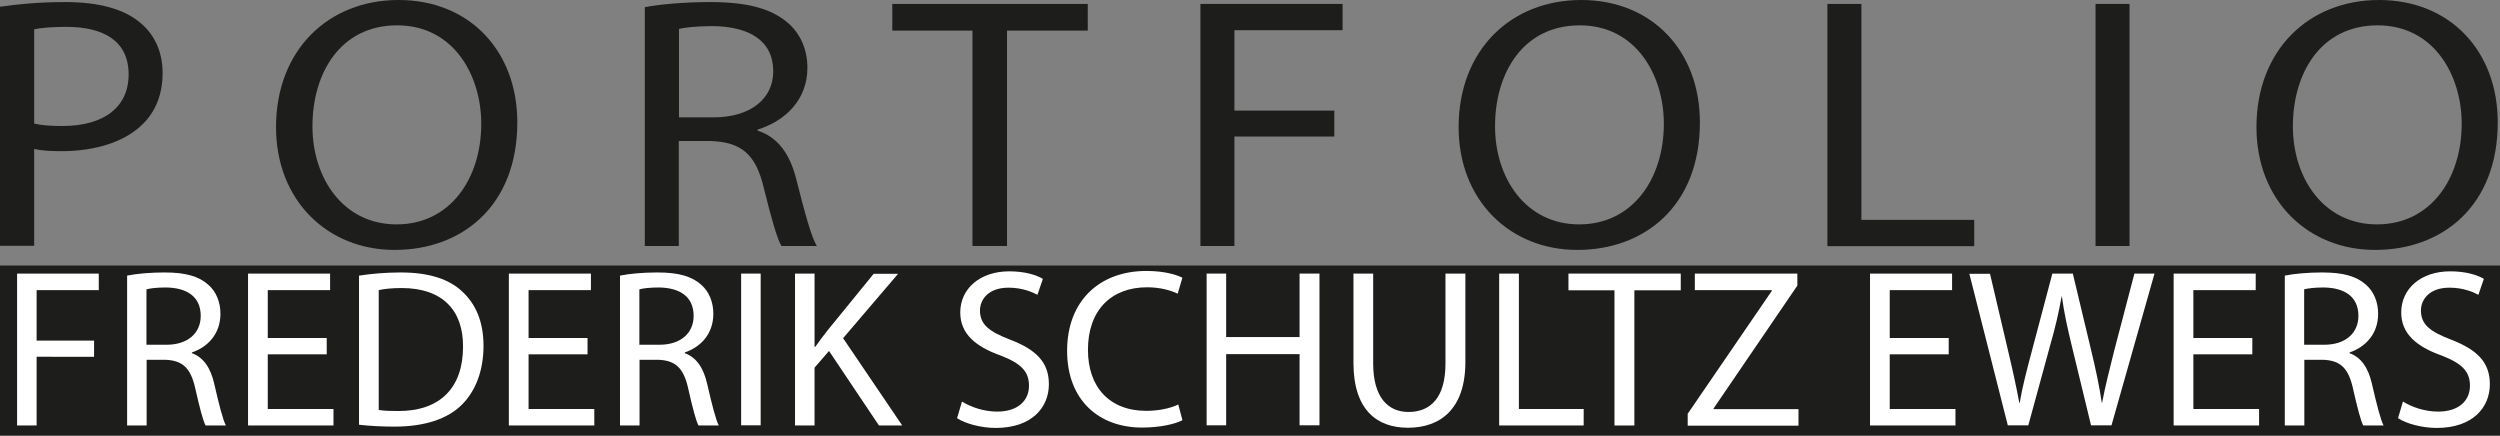 <?xml version="1.0" encoding="UTF-8"?>
<svg xmlns="http://www.w3.org/2000/svg" viewBox="0 0 133.14 23.2">
  <rect x="0" y="0" width="133.14" height="23.2" fill="#808080" stroke="none"/>
  <defs>
    <style>
      .cls-1 {
        fill: #fff;
      }

      .cls-2 {
        fill: #1d1d1b;
      }
    </style>
  </defs>
  <g id="Layer_2" data-name="Layer 2">
    <g>
      <rect class="cls-2" y="14.14" width="133.14" height="9.06"/>
      <g>
        <path class="cls-1" d="M.91,14.57H5.26v.88H1.95v2.69h3.06v.86H1.95v3.66H.91V14.57Z"/>
        <path class="cls-1" d="M6.76,14.68c.53-.11,1.28-.17,2-.17,1.12,0,1.83,.2,2.34,.66,.41,.36,.64,.91,.64,1.54,0,1.07-.67,1.77-1.52,2.06v.04c.62,.22,1,.79,1.19,1.63,.26,1.13,.46,1.91,.62,2.22h-1.08c-.13-.23-.31-.92-.54-1.93-.24-1.12-.67-1.54-1.62-1.57h-.98v3.5h-1.04v-7.98Zm1.04,3.68h1.07c1.12,0,1.82-.61,1.82-1.54,0-1.04-.76-1.5-1.86-1.51-.5,0-.86,.05-1.03,.1v2.95Z"/>
        <path class="cls-1" d="M17.4,18.87h-3.14v2.91h3.5v.88h-4.55V14.57h4.37v.88h-3.32v2.55h3.14v.86Z"/>
        <path class="cls-1" d="M19.12,14.68c.64-.1,1.39-.17,2.22-.17,1.5,0,2.57,.35,3.27,1.01,.72,.66,1.14,1.6,1.14,2.9s-.41,2.4-1.16,3.14c-.76,.76-2,1.16-3.57,1.16-.74,0-1.37-.04-1.9-.1v-7.95Zm1.04,7.15c.26,.05,.65,.06,1.06,.06,2.23,0,3.44-1.25,3.44-3.43,.01-1.91-1.07-3.12-3.27-3.12-.54,0-.95,.05-1.22,.11v6.38Z"/>
        <path class="cls-1" d="M31.29,18.87h-3.14v2.91h3.5v.88h-4.55V14.57h4.37v.88h-3.32v2.55h3.14v.86Z"/>
        <path class="cls-1" d="M33.01,14.68c.53-.11,1.28-.17,2-.17,1.12,0,1.83,.2,2.34,.66,.41,.36,.64,.91,.64,1.54,0,1.07-.67,1.77-1.52,2.06v.04c.62,.22,1,.79,1.19,1.63,.26,1.13,.46,1.91,.62,2.22h-1.08c-.13-.23-.31-.92-.54-1.93-.24-1.12-.67-1.54-1.62-1.57h-.98v3.5h-1.04v-7.98Zm1.04,3.68h1.07c1.12,0,1.82-.61,1.82-1.54,0-1.04-.76-1.5-1.86-1.51-.5,0-.86,.05-1.03,.1v2.95Z"/>
        <path class="cls-1" d="M40.51,14.57v8.08h-1.04V14.57h1.04Z"/>
        <path class="cls-1" d="M42.34,14.57h1.04v3.9h.04c.22-.31,.43-.6,.64-.86l2.47-3.03h1.3l-2.93,3.43,3.15,4.65h-1.24l-2.66-3.97-.77,.89v3.08h-1.04V14.57Z"/>
        <path class="cls-1" d="M51.24,21.39c.47,.29,1.15,.53,1.87,.53,1.07,0,1.69-.56,1.69-1.38,0-.76-.43-1.19-1.52-1.61-1.32-.47-2.14-1.15-2.14-2.29,0-1.26,1.04-2.19,2.61-2.19,.83,0,1.43,.19,1.79,.4l-.29,.85c-.26-.14-.8-.38-1.54-.38-1.1,0-1.52,.66-1.52,1.21,0,.76,.49,1.13,1.61,1.56,1.37,.53,2.06,1.19,2.06,2.37,0,1.25-.92,2.33-2.83,2.33-.78,0-1.63-.23-2.06-.52l.26-.88Z"/>
        <path class="cls-1" d="M62.95,22.39c-.38,.19-1.15,.38-2.13,.38-2.28,0-3.99-1.44-3.99-4.09s1.72-4.25,4.22-4.25c1.01,0,1.64,.22,1.92,.36l-.25,.85c-.4-.19-.96-.34-1.63-.34-1.9,0-3.15,1.21-3.15,3.33,0,1.98,1.14,3.25,3.11,3.25,.64,0,1.28-.13,1.7-.34l.22,.83Z"/>
        <path class="cls-1" d="M65.3,14.57v3.38h3.91v-3.38h1.06v8.08h-1.06v-3.79h-3.91v3.79h-1.04V14.57h1.04Z"/>
        <path class="cls-1" d="M73.13,14.57v4.79c0,1.81,.8,2.58,1.88,2.58,1.2,0,1.97-.79,1.97-2.58v-4.79h1.06v4.71c0,2.48-1.31,3.5-3.06,3.5-1.65,0-2.9-.95-2.9-3.45v-4.76h1.06Z"/>
        <path class="cls-1" d="M79.85,14.57h1.04v7.21h3.45v.88h-4.5V14.57Z"/>
        <path class="cls-1" d="M85.99,15.46h-2.46v-.89h5.98v.89h-2.47v7.2h-1.06v-7.2Z"/>
        <path class="cls-1" d="M89.87,22.05l4.49-6.56v-.04h-4.1v-.88h5.46v.64l-4.46,6.54v.04h4.52v.88h-5.9v-.61Z"/>
        <path class="cls-1" d="M103.78,18.87h-3.14v2.91h3.5v.88h-4.55V14.57h4.37v.88h-3.32v2.55h3.14v.86Z"/>
        <path class="cls-1" d="M106.93,22.66l-2.05-8.08h1.1l.96,4.09c.24,1.01,.46,2.01,.6,2.79h.02c.13-.8,.38-1.76,.66-2.81l1.08-4.08h1.09l.98,4.1c.23,.96,.44,1.92,.56,2.77h.02c.17-.89,.4-1.79,.65-2.79l1.07-4.08h1.07l-2.29,8.08h-1.09l-1.02-4.21c-.25-1.03-.42-1.82-.53-2.64h-.02c-.14,.8-.32,1.6-.62,2.64l-1.15,4.21h-1.09Z"/>
        <path class="cls-1" d="M119.95,18.87h-3.14v2.91h3.5v.88h-4.55V14.57h4.37v.88h-3.32v2.55h3.14v.86Z"/>
        <path class="cls-1" d="M121.67,14.68c.53-.11,1.28-.17,2-.17,1.12,0,1.83,.2,2.34,.66,.41,.36,.64,.91,.64,1.54,0,1.07-.67,1.77-1.52,2.06v.04c.62,.22,1,.79,1.19,1.63,.26,1.13,.46,1.91,.62,2.22h-1.08c-.13-.23-.31-.92-.54-1.93-.24-1.12-.67-1.54-1.62-1.57h-.98v3.5h-1.04v-7.98Zm1.04,3.68h1.07c1.12,0,1.82-.61,1.82-1.54,0-1.04-.76-1.5-1.86-1.51-.5,0-.86,.05-1.03,.1v2.95Z"/>
        <path class="cls-1" d="M127.98,21.39c.47,.29,1.15,.53,1.87,.53,1.07,0,1.69-.56,1.69-1.38,0-.76-.43-1.19-1.52-1.61-1.32-.47-2.14-1.15-2.14-2.29,0-1.26,1.04-2.19,2.61-2.19,.83,0,1.43,.19,1.79,.4l-.29,.85c-.26-.14-.8-.38-1.54-.38-1.1,0-1.52,.66-1.52,1.21,0,.76,.49,1.13,1.61,1.56,1.37,.53,2.06,1.19,2.06,2.37,0,1.25-.92,2.33-2.83,2.33-.78,0-1.63-.23-2.06-.52l.26-.88Z"/>
      </g>
    </g>
  </g>
  <g id="Layer_1" data-name="Layer 1">
    <g>
      <path class="cls-2" d="M0,.36C.88,.23,2.03,.11,3.49,.11c1.79,0,3.11,.38,3.94,1.07,.77,.61,1.23,1.55,1.23,2.7s-.38,2.08-1.08,2.75c-.96,.94-2.52,1.42-4.3,1.42-.54,0-1.04-.02-1.46-.12v5.16H0V.36ZM1.82,6.58c.4,.1,.9,.13,1.5,.13,2.19,0,3.53-.98,3.53-2.75S5.53,1.43,3.53,1.43c-.79,0-1.4,.06-1.71,.13V6.58Z"/>
      <path class="cls-2" d="M27.55,6.52c0,4.44-2.94,6.79-6.53,6.79s-6.32-2.64-6.32-6.54c0-4.09,2.77-6.77,6.53-6.77s6.32,2.7,6.32,6.52Zm-10.91,.21c0,2.75,1.63,5.22,4.48,5.22s4.51-2.43,4.51-5.36c0-2.56-1.46-5.24-4.48-5.24s-4.51,2.54-4.51,5.37Z"/>
      <path class="cls-2" d="M34.34,.38c.92-.17,2.23-.27,3.48-.27,1.94,0,3.19,.33,4.07,1.05,.71,.57,1.11,1.45,1.11,2.45,0,1.7-1.17,2.83-2.65,3.29v.06c1.08,.34,1.73,1.26,2.06,2.6,.46,1.8,.79,3.04,1.09,3.54h-1.88c-.23-.36-.54-1.47-.94-3.08-.42-1.78-1.17-2.45-2.82-2.51h-1.71v5.59h-1.81V.38Zm1.81,5.87h1.86c1.94,0,3.17-.98,3.17-2.45,0-1.66-1.31-2.39-3.23-2.41-.88,0-1.5,.08-1.79,.15V6.25Z"/>
      <path class="cls-2" d="M51.8,1.63h-4.28V.21h10.41V1.63h-4.3V13.1h-1.84V1.63Z"/>
      <path class="cls-2" d="M63.93,.21h7.57V1.61h-5.76V5.89h5.32v1.38h-5.32v5.83h-1.81V.21Z"/>
      <path class="cls-2" d="M90.53,6.52c0,4.44-2.94,6.79-6.53,6.79s-6.32-2.64-6.32-6.54c0-4.09,2.77-6.77,6.53-6.77s6.32,2.7,6.32,6.52Zm-10.91,.21c0,2.75,1.63,5.22,4.48,5.22s4.51-2.43,4.51-5.36c0-2.56-1.46-5.24-4.48-5.24s-4.51,2.54-4.51,5.37Z"/>
      <path class="cls-2" d="M97.32,.21h1.81V11.71h6.01v1.4h-7.82V.21Z"/>
      <path class="cls-2" d="M113.41,.21V13.1h-1.81V.21h1.81Z"/>
      <path class="cls-2" d="M133.02,6.52c0,4.44-2.94,6.79-6.53,6.79s-6.32-2.64-6.32-6.54c0-4.09,2.77-6.77,6.53-6.77s6.32,2.7,6.32,6.52Zm-10.91,.21c0,2.75,1.63,5.22,4.48,5.22s4.51-2.43,4.51-5.36c0-2.56-1.46-5.24-4.48-5.24s-4.51,2.54-4.51,5.37Z"/>
    </g>
  </g>
</svg>